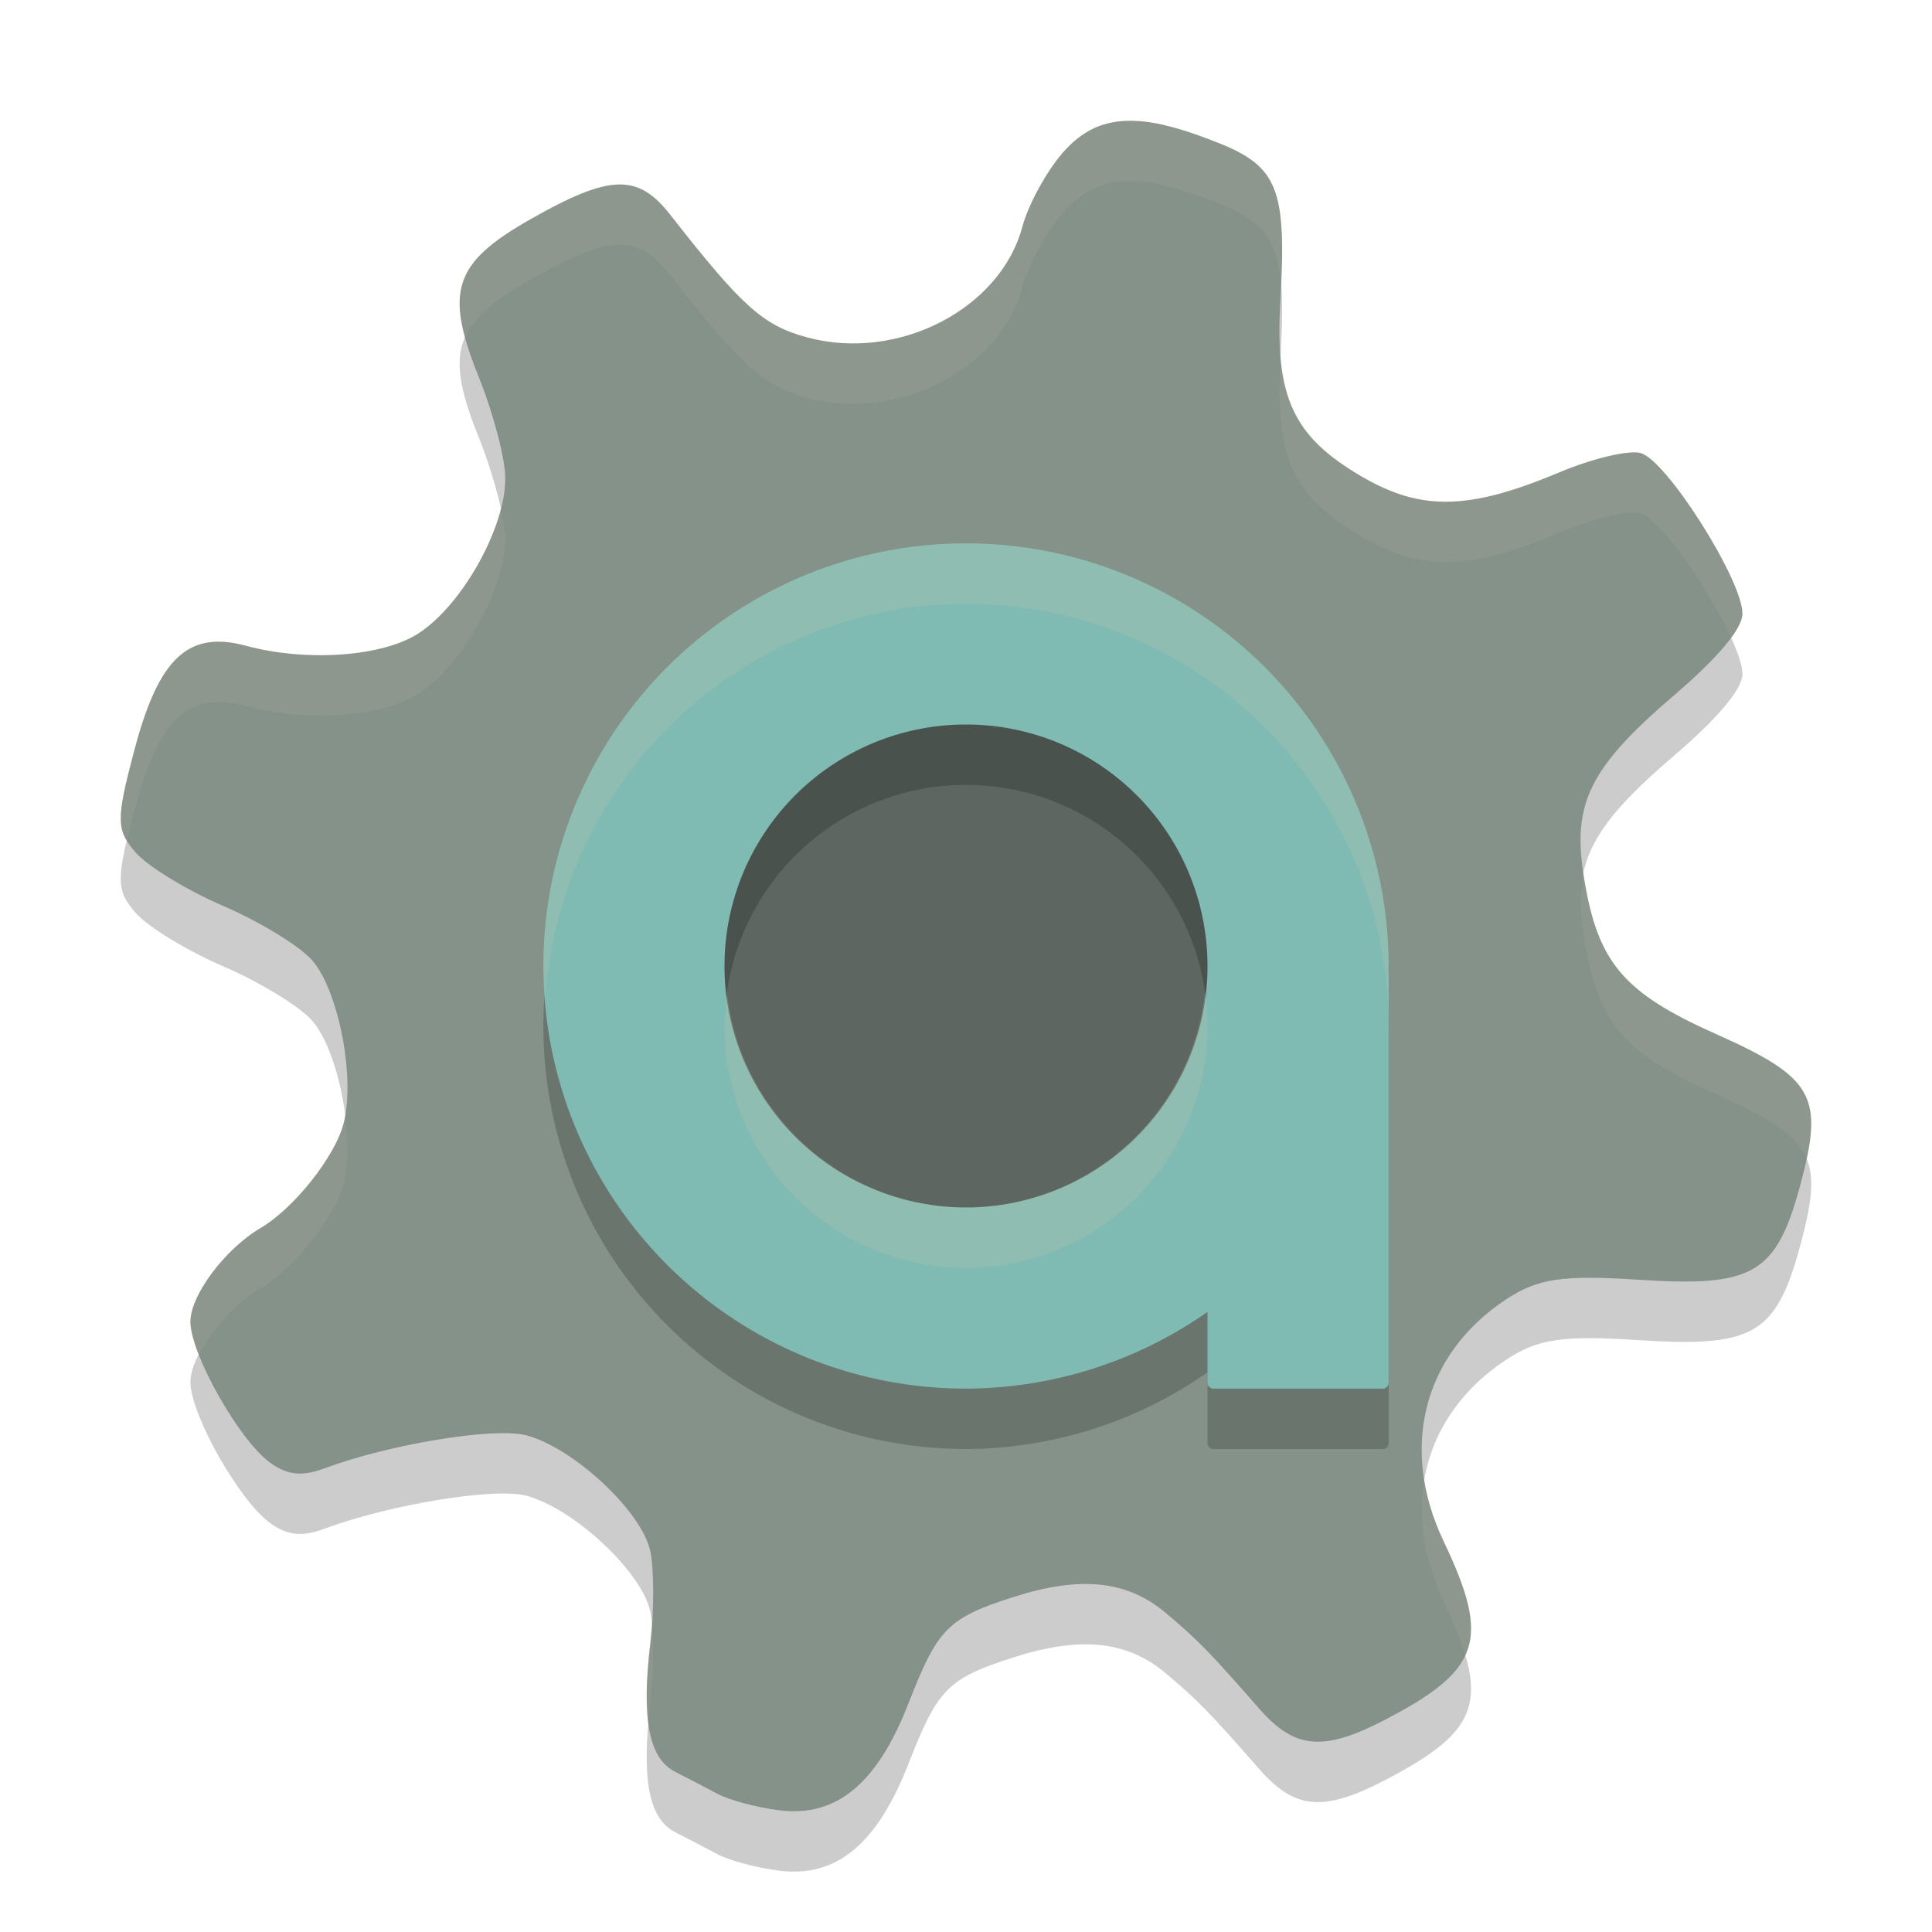 <svg xmlns="http://www.w3.org/2000/svg" width="32" height="32" version="1.1">
 <path style="opacity:0.2" d="M 18.762,3.001 C 18.277,2.989 17.923,3.164 17.605,3.526 17.333,3.836 17.03,4.39 16.931,4.76 16.569,6.119 14.872,6.994 13.375,6.59 12.64,6.393 12.292,6.08 11.103,4.559 10.562,3.867 10.1,3.883 8.773,4.639 7.512,5.358 7.36,5.826 7.929,7.243 8.165,7.828 8.364,8.577 8.369,8.909 8.38,9.728 7.655,11.027 6.925,11.495 6.328,11.878 5.075,11.966 4.074,11.696 3.122,11.439 2.634,11.893 2.232,13.401 c -0.313,1.174 -0.312,1.347 0.018,1.723 0.201,0.229 0.854,0.626 1.451,0.883 0.597,0.257 1.259,0.659 1.467,0.896 0.44,0.501 0.72,1.946 0.523,2.705 -0.142,0.551 -0.824,1.408 -1.375,1.732 -0.601,0.354 -1.18,1.139 -1.162,1.572 0.023,0.555 0.811,1.941 1.313,2.309 0.287,0.211 0.531,0.239 0.9,0.102 1.083,-0.404 2.826,-0.69 3.352,-0.549 0.792,0.213 1.919,1.268 2.053,1.924 0.063,0.309 0.062,0.988 0,1.51 -0.15,1.264 -0.027,1.913 0.408,2.137 0.198,0.101 0.516,0.266 0.705,0.367 0.189,0.102 0.644,0.224 1.01,0.271 0.955,0.124 1.631,-0.431 2.156,-1.779 0.48,-1.232 0.65,-1.406 1.74,-1.754 1.107,-0.353 1.877,-0.273 2.514,0.262 0.528,0.444 0.735,0.655 1.547,1.584 0.595,0.681 1.067,0.723 2.109,0.178 1.568,-0.819 1.727,-1.316 0.951,-2.943 -0.738,-1.549 -0.338,-3.104 1.035,-4.01 0.526,-0.347 0.932,-0.406 2.193,-0.324 1.905,0.124 2.279,-0.094 2.678,-1.568 0.398,-1.472 0.23,-1.777 -1.396,-2.502 -1.548,-0.69 -1.969,-1.193 -2.193,-2.633 -0.187,-1.197 0.109,-1.789 1.508,-2.986 0.717,-0.614 1.121,-1.094 1.123,-1.342 0.005,-0.553 -1.257,-2.547 -1.686,-2.662 -0.199,-0.054 -0.802,0.091 -1.342,0.318 -1.49,0.627 -2.286,0.647 -3.266,0.078 C 21.415,8.231 21.114,7.583 21.207,5.977 21.313,4.132 21.164,3.757 20.172,3.364 19.841,3.233 19.551,3.134 19.293,3.075 v -0.002 c -0.194,-0.045 -0.37,-0.069 -0.531,-0.072 z"/>
 <path style="fill:#859289" d="m 18.762,2.001 c -0.485,-0.011 -0.839,0.163 -1.156,0.525 -0.272,0.31 -0.575,0.864 -0.674,1.234 -0.363,1.359 -2.06,2.233 -3.557,1.83 C 12.64,5.393 12.292,5.08 11.103,3.559 10.562,2.867 10.1,2.883 8.773,3.639 7.512,4.358 7.36,4.826 7.929,6.243 8.165,6.828 8.364,7.577 8.369,7.909 8.38,8.728 7.655,10.027 6.925,10.495 6.328,10.878 5.075,10.966 4.074,10.696 3.122,10.439 2.634,10.893 2.232,12.401 c -0.313,1.174 -0.312,1.347 0.018,1.723 0.201,0.229 0.854,0.626 1.451,0.883 0.597,0.257 1.259,0.659 1.467,0.896 0.44,0.501 0.72,1.946 0.523,2.705 -0.142,0.551 -0.824,1.408 -1.375,1.732 -0.601,0.354 -1.18,1.139 -1.162,1.572 0.023,0.555 0.811,1.941 1.313,2.309 0.287,0.211 0.531,0.239 0.9,0.102 1.083,-0.404 2.826,-0.69 3.352,-0.549 0.792,0.213 1.919,1.268 2.053,1.924 0.063,0.309 0.062,0.988 0,1.51 -0.15,1.264 -0.027,1.913 0.408,2.137 0.198,0.101 0.516,0.266 0.705,0.367 0.189,0.102 0.644,0.224 1.01,0.271 0.955,0.124 1.631,-0.431 2.156,-1.779 0.48,-1.232 0.65,-1.406 1.74,-1.754 1.107,-0.353 1.877,-0.273 2.514,0.262 0.528,0.444 0.735,0.655 1.547,1.584 0.595,0.681 1.067,0.723 2.109,0.178 1.568,-0.819 1.727,-1.316 0.951,-2.943 -0.738,-1.549 -0.338,-3.104 1.035,-4.01 0.526,-0.347 0.932,-0.406 2.193,-0.324 1.905,0.124 2.279,-0.094 2.678,-1.568 0.398,-1.472 0.23,-1.777 -1.396,-2.502 -1.548,-0.69 -1.969,-1.193 -2.193,-2.633 -0.187,-1.197 0.109,-1.789 1.508,-2.986 0.717,-0.614 1.121,-1.094 1.123,-1.342 0.005,-0.553 -1.257,-2.547 -1.686,-2.662 -0.199,-0.054 -0.802,0.091 -1.342,0.318 -1.49,0.627 -2.286,0.647 -3.266,0.078 C 21.415,7.231 21.114,6.583 21.207,4.977 21.313,3.132 21.164,2.757 20.172,2.364 19.841,2.233 19.551,2.134 19.293,2.075 v -0.002 c -0.194,-0.045 -0.37,-0.069 -0.531,-0.072 z"/>
 <circle style="opacity:0.3" cx="16" cy="16" r="4.9"/>
 <path style="opacity:0.2" d="m 16,10 a 7,7 0 0 0 -7,7 7,7 0 0 0 7,7 7,7 0 0 0 4,-1.271 v 1.172 c 0,0.055 0.044,0.1 0.1,0.1 h 2.801 c 0.055,0 0.1,-0.044 0.1,-0.1 v -6.801 c 0,-0.01 -0.003,-0.02 -0.006,-0.029 A 7,7 0 0 0 23,17 a 7,7 0 0 0 -7,-7 z m 0,3 a 4,4 0 0 1 4,4 4,4 0 0 1 -4,4 4,4 0 0 1 -4,-4 4,4 0 0 1 4,-4 z"/>
 <path style="fill:#7fbbb3" d="M 16 9 A 7 7 0 0 0 9 16 A 7 7 0 0 0 16 23 A 7 7 0 0 0 20 21.729 L 20 22.9 C 20 22.956 20.044 23 20.1 23 L 22.9 23 C 22.956 23 23 22.956 23 22.9 L 23 16.1 C 23 16.089 22.997 16.08 22.994 16.07 A 7 7 0 0 0 23 16 A 7 7 0 0 0 16 9 z M 16 12 A 4 4 0 0 1 20 16 A 4 4 0 0 1 16 20 A 4 4 0 0 1 12 16 A 4 4 0 0 1 16 12 z"/>
 <path style="fill:#d3c6aa;opacity:0.1" d="M 18.762 2 C 18.277 1.989 17.923 2.163 17.605 2.525 C 17.334 2.835 17.031 3.389 16.932 3.76 C 16.569 5.119 14.872 5.993 13.375 5.59 C 12.641 5.392 12.292 5.079 11.104 3.559 C 10.562 2.866 10.101 2.882 8.773 3.639 C 7.736 4.23 7.458 4.661 7.705 5.58 C 7.856 5.243 8.199 4.966 8.773 4.639 C 10.101 3.882 10.562 3.866 11.104 4.559 C 12.292 6.079 12.641 6.392 13.375 6.59 C 14.872 6.993 16.569 6.119 16.932 4.76 C 17.031 4.389 17.334 3.835 17.605 3.525 C 17.923 3.163 18.277 2.989 18.762 3 C 18.923 3.004 19.099 3.028 19.293 3.072 L 19.293 3.074 C 19.552 3.134 19.841 3.232 20.172 3.363 C 20.883 3.645 21.155 3.928 21.217 4.738 C 21.293 3.112 21.117 2.738 20.172 2.363 C 19.841 2.232 19.552 2.134 19.293 2.074 L 19.293 2.072 C 19.099 2.028 18.923 2.004 18.762 2 z M 21.211 5.883 C 21.209 5.916 21.209 5.942 21.207 5.977 C 21.115 7.583 21.415 8.23 22.566 8.898 C 23.546 9.467 24.342 9.448 25.832 8.82 C 26.372 8.593 26.975 8.448 27.174 8.502 C 27.499 8.59 28.3 9.754 28.668 10.555 C 28.782 10.397 28.858 10.259 28.859 10.164 C 28.864 9.611 27.603 7.617 27.174 7.502 C 26.975 7.448 26.372 7.593 25.832 7.82 C 24.342 8.448 23.546 8.467 22.566 7.898 C 21.663 7.374 21.288 6.856 21.211 5.883 z M 8.293 8.422 C 8.097 9.195 7.517 10.115 6.926 10.494 C 6.328 10.878 5.075 10.965 4.074 10.695 C 3.122 10.439 2.634 10.892 2.232 12.4 C 1.978 13.355 1.935 13.648 2.104 13.926 C 2.14 13.77 2.175 13.617 2.232 13.4 C 2.634 11.892 3.122 11.439 4.074 11.695 C 5.075 11.965 6.328 11.878 6.926 11.494 C 7.655 11.026 8.381 9.728 8.369 8.908 C 8.368 8.792 8.336 8.616 8.293 8.422 z M 26.227 14.48 C 26.164 14.783 26.168 15.104 26.229 15.492 C 26.453 16.932 26.874 17.435 28.422 18.125 C 29.308 18.52 29.759 18.791 29.924 19.193 C 30.16 18.09 29.872 17.771 28.422 17.125 C 26.874 16.435 26.453 15.932 26.229 14.492 C 26.228 14.488 26.227 14.485 26.227 14.48 z M 5.715 18.463 C 5.707 18.511 5.703 18.564 5.691 18.607 C 5.549 19.158 4.868 20.015 4.316 20.34 C 3.715 20.694 3.136 21.479 3.154 21.912 C 3.16 22.047 3.212 22.233 3.293 22.439 C 3.496 22.04 3.898 21.586 4.316 21.34 C 4.868 21.015 5.549 20.158 5.691 19.607 C 5.771 19.302 5.77 18.885 5.715 18.463 z M 23.59 24.51 C 23.48 25.146 23.582 25.837 23.912 26.529 C 24.077 26.876 24.19 27.164 24.266 27.422 C 24.478 26.971 24.336 26.419 23.912 25.529 C 23.749 25.187 23.644 24.845 23.59 24.51 z M 10.797 26.908 C 10.79 27.01 10.783 27.113 10.771 27.207 C 10.705 27.77 10.695 28.205 10.74 28.541 C 10.749 28.434 10.757 28.325 10.771 28.207 C 10.822 27.78 10.83 27.257 10.797 26.908 z"/>
 <path style="opacity:0.2;fill:#d3c6aa" d="M 16 9 A 7 7 0 0 0 9 16 A 7 7 0 0 0 9.035 16.5 A 7 7 0 0 1 16 10 A 7 7 0 0 1 23 17 L 23 16.1 C 23 16.089 22.997 16.08 22.994 16.07 A 7 7 0 0 0 23 16 A 7 7 0 0 0 16 9 z M 23 17 A 7 7 0 0 1 22.994 17.07 C 22.997 17.08 23 17.089 23 17.1 L 23 17 z M 19.957 16.434 A 4 4 0 0 1 16 20 A 4 4 0 0 1 12.049 16.5 A 4 4 0 0 0 12 17 A 4 4 0 0 0 16 21 A 4 4 0 0 0 20 17 A 4 4 0 0 0 19.957 16.434 z"/>
</svg>

